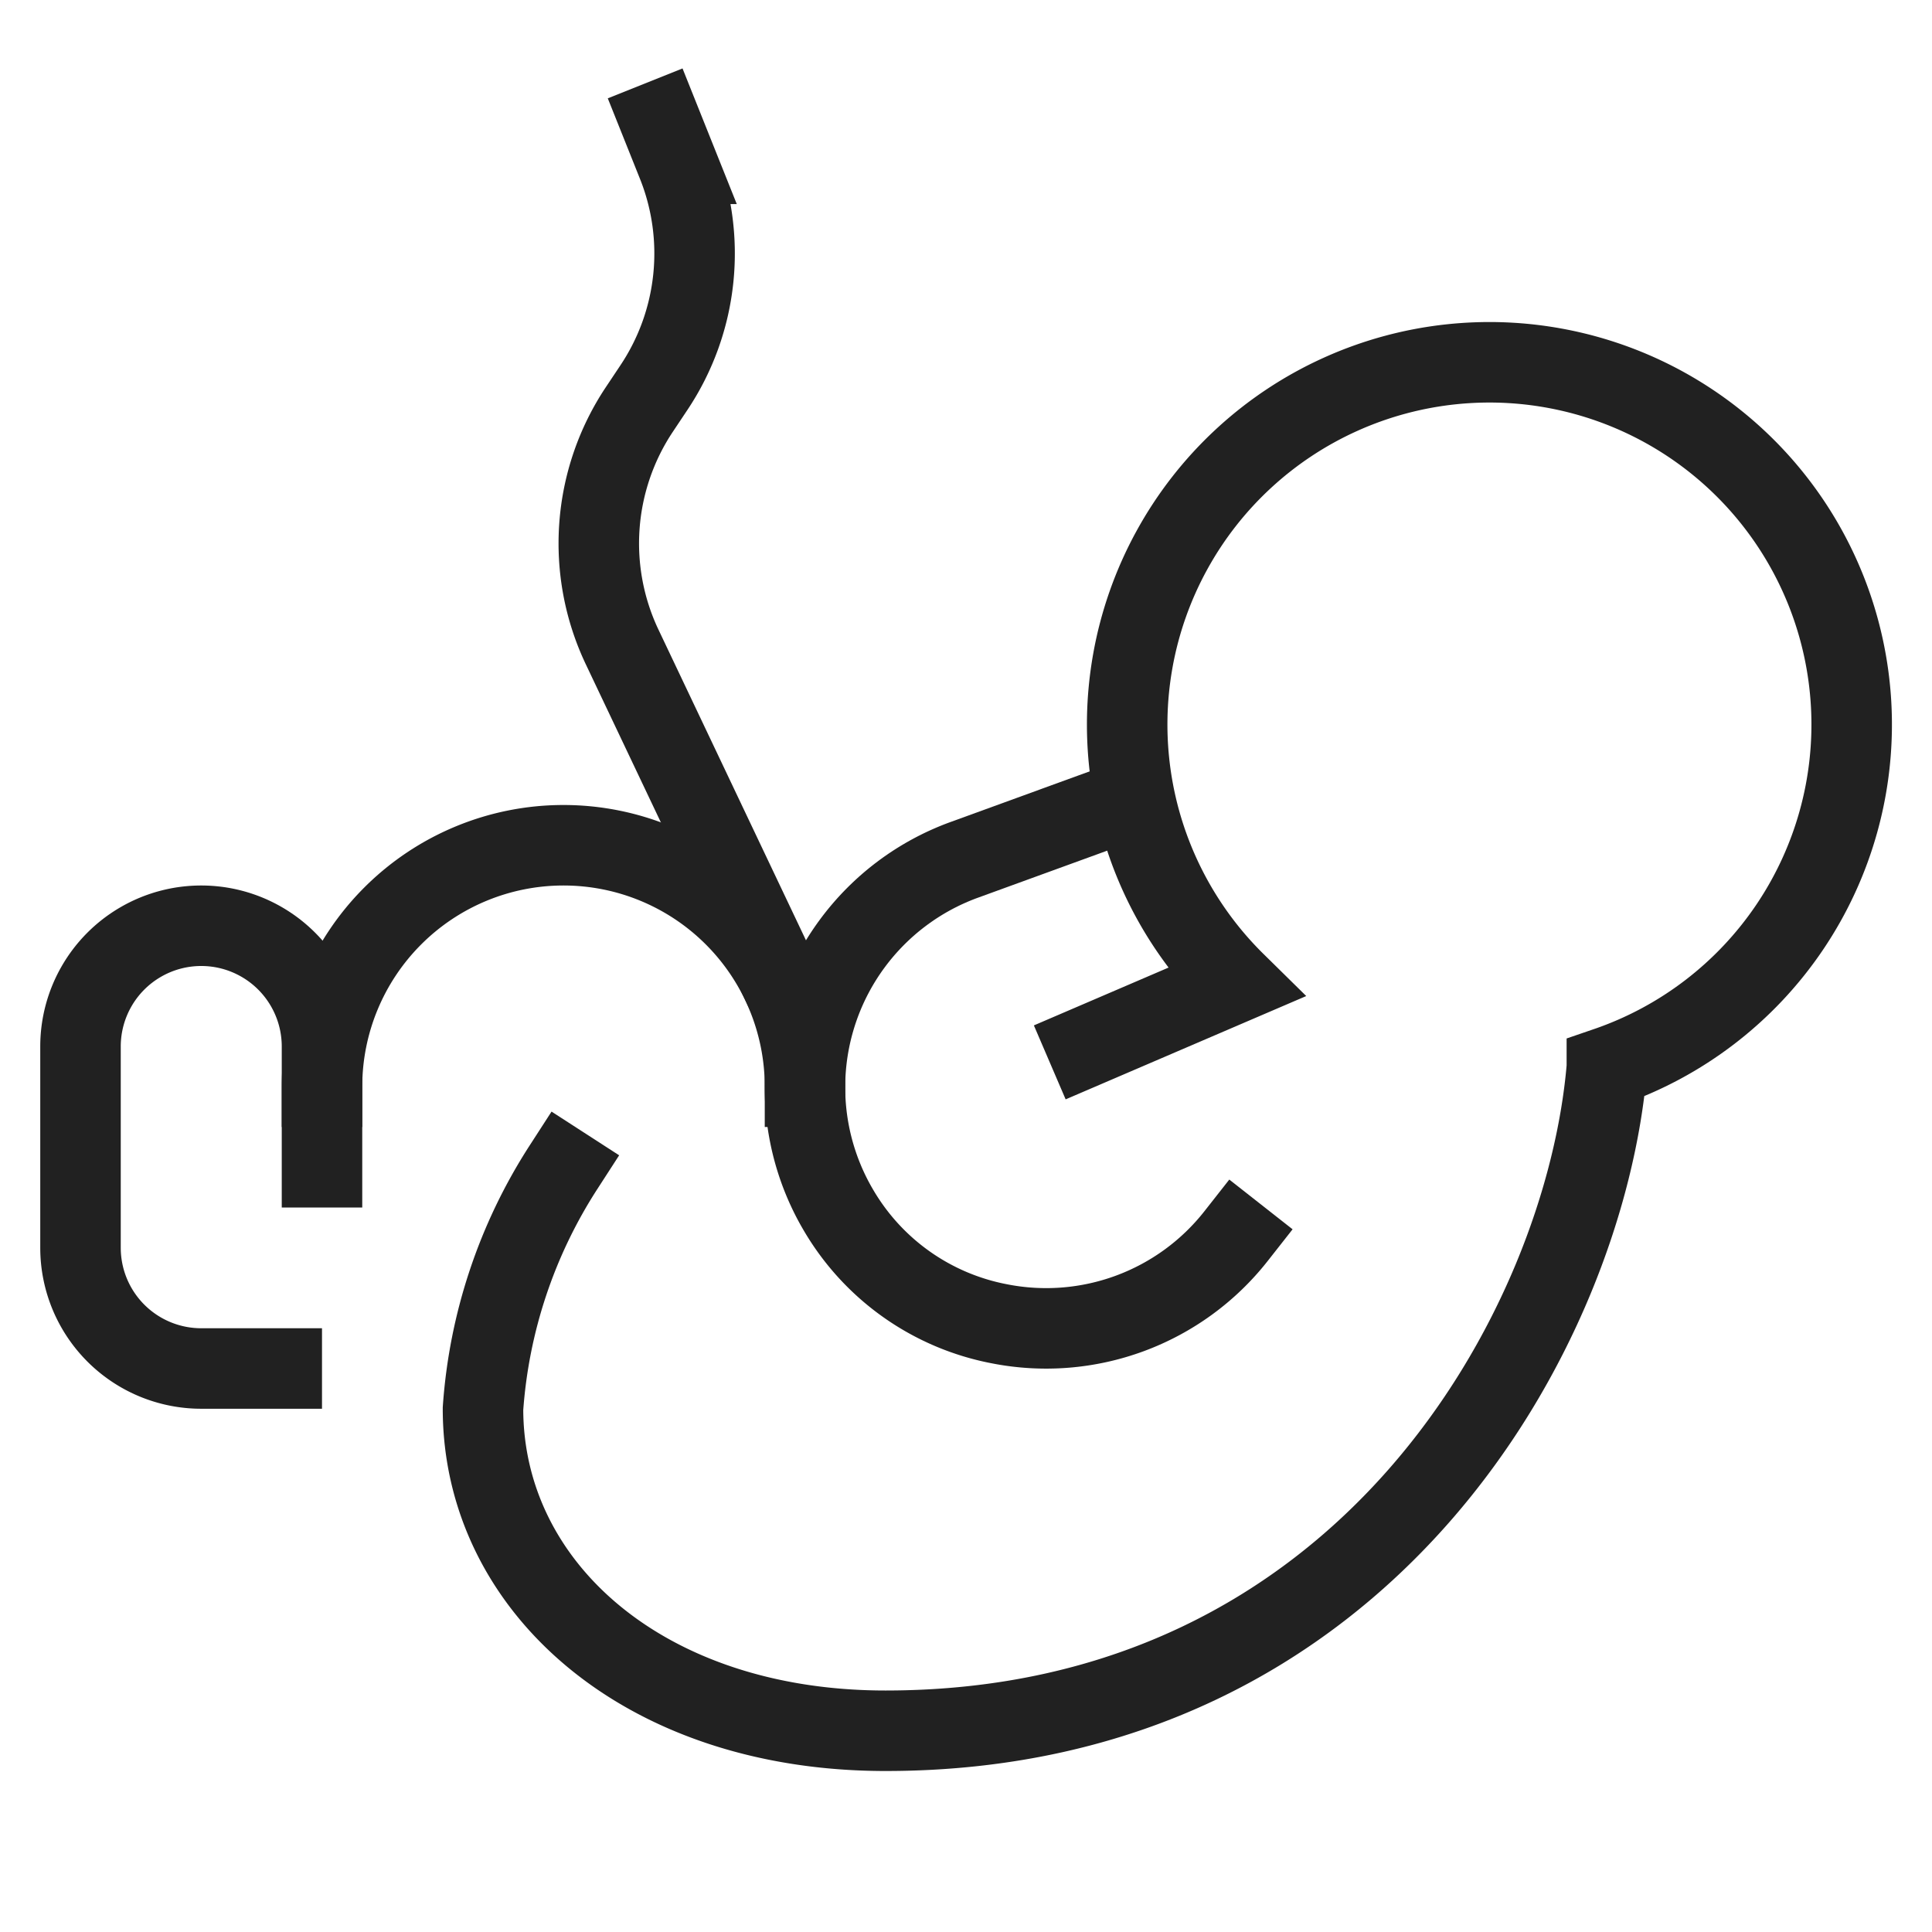 <svg xmlns="http://www.w3.org/2000/svg" height="48" width="48" viewBox="0 0 48 48"><title>embryo</title><g stroke-linecap="square" stroke-width="2" fill="none" stroke="#212121" stroke-linejoin="miter" class="nc-icon-wrapper" stroke-miterlimit="10"><path d="M16.4,3l.428,1.07a6,6,0,0,1-.579,5.556l-.364.546a6,6,0,0,0-.429,5.9l3.9,8.214" stroke="#212121"></path><path d="M8,29V27a6,6,0,0,1,12,0" data-cap="butt" stroke-linecap="butt"></path><path d="M8,27V26a3,3,0,0,0-6,0v5a3,3,0,0,0,3,3H7"></path><path d="M14,29a12.677,12.677,0,0,0-2,6c0,4.418,4,8,10,8,11.973,0,17.38-10.055,17.922-16.485h0a9,9,0,1,0-9.231-2.1L27,26"></path><path d="M30.71,30.71a6,6,0,0,1-5.887,2.178,5.916,5.916,0,0,1-3.978-2.8,6.012,6.012,0,0,1,3.1-8.721l4.243-1.544-1.051.382"></path></g></svg>